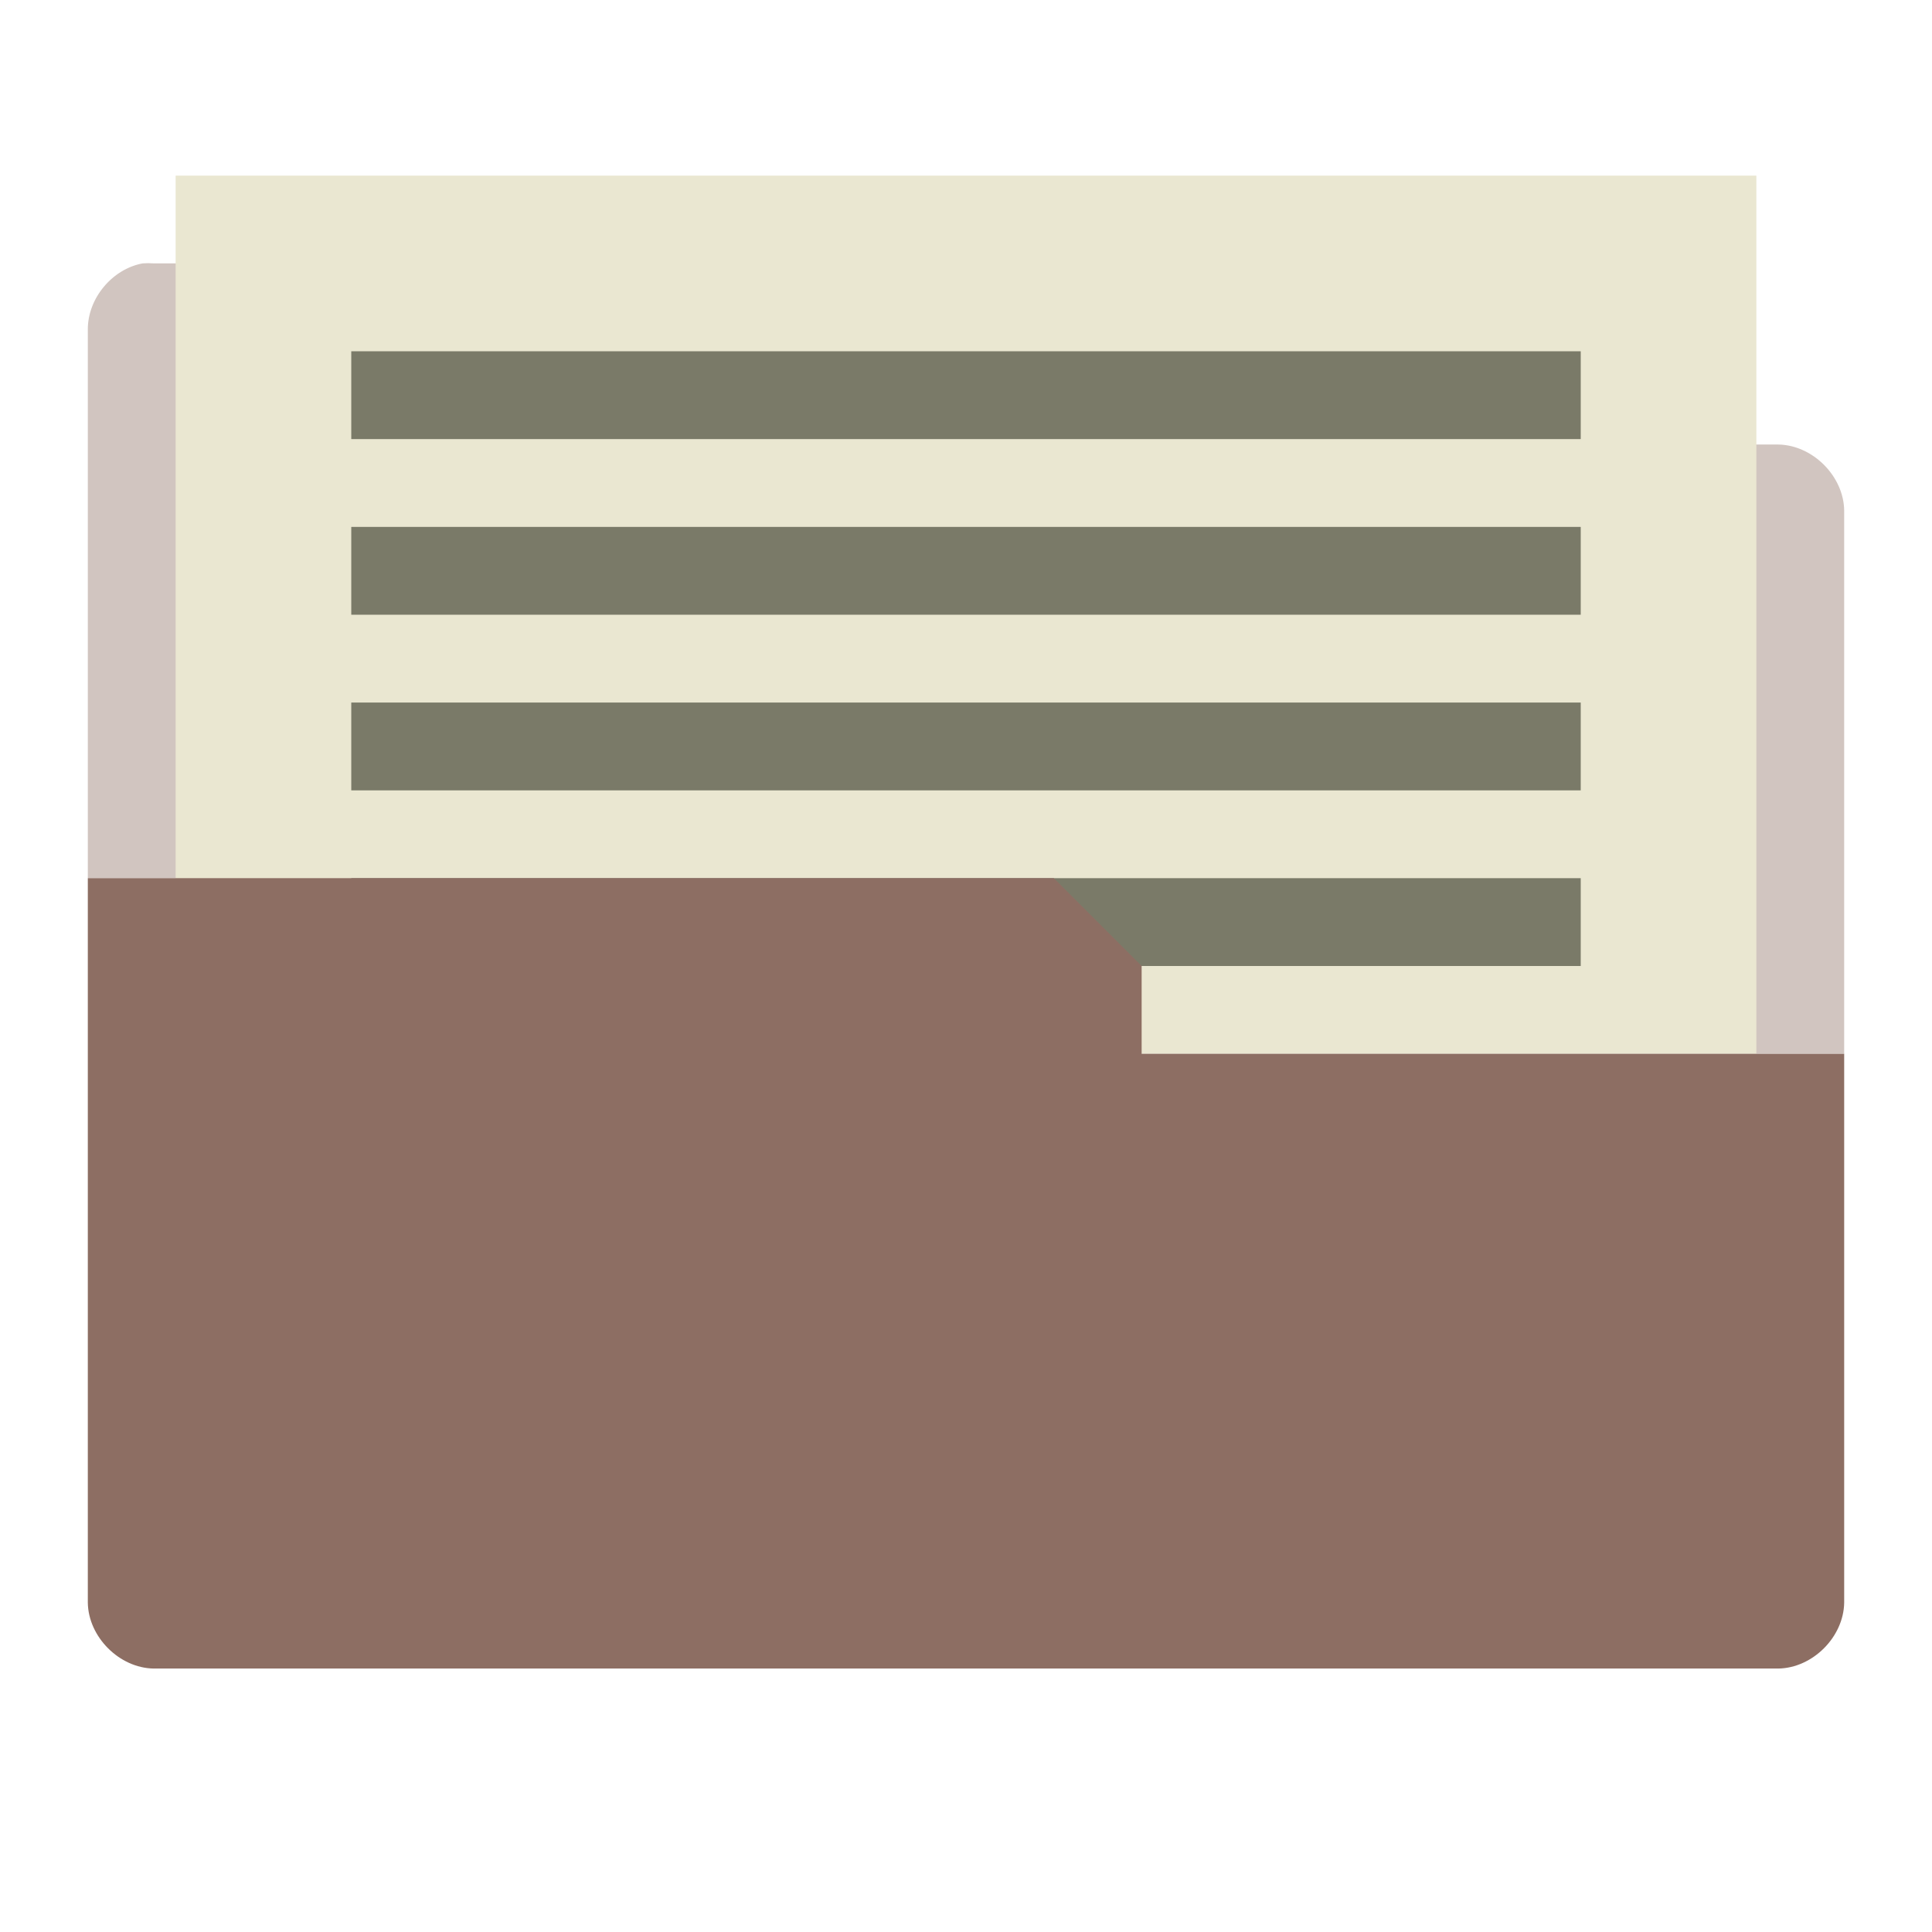 <svg xmlns="http://www.w3.org/2000/svg" viewBox="0 0 22 22">
 <path d="m 1 10 2 0 9 0 1 1 0 1 6 0 0 0 2 0 0 -6.188 c -0.006 -0.391 -0.359 -0.744 -0.75 -0.75 l -7.25 0 0 -1.313 c -0.006 -0.391 -0.359 -0.744 -0.75 -0.75 l -10.5 0 c -0.042 -0.003 -0.083 -0.003 -0.125 0 -0.347 0.064 -0.625 0.397 -0.625 0.75 z" style="visibility:visible;fill:#8d6e63;opacity:0.4;fill-opacity:1;stroke:none;display:inline;color:#000;fill-rule:nonzero"/>
 <rect width="18" height="10" x="2" y="2" style="fill:#eae7d1;fill-opacity:1;stroke:none"/>
 <rect width="14" height="1" x="4" y="10" style="fill:#7a7a68;fill-opacity:1;stroke:none"/>
 <path d="m 1 10 l 0 8.25 c 0.006 0.391 0.359 0.744 0.75 0.75 l 18.5 0 c 0.391 -0.006 0.744 -0.359 0.75 -0.75 l 0 -6.25 l -2 0 l -4 0 l -2 0 l 0 -1 l -1 -1 l -9 0 l -2 0 z" style="visibility:visible;fill:#8d6e63;opacity:1;fill-opacity:1;stroke:none;display:inline;color:#000;fill-rule:nonzero"/>
 <rect width="14" height="1" x="4" y="8" style="fill:#7a7a68;fill-opacity:1;stroke:none"/>
 <rect width="14" height="1" x="4" y="4" style="fill:#7a7a68;fill-opacity:1;stroke:none"/>
 <rect y="6" x="4" height="1" width="14" style="fill:#7a7a68;fill-opacity:1;stroke:none"/>
</svg>
